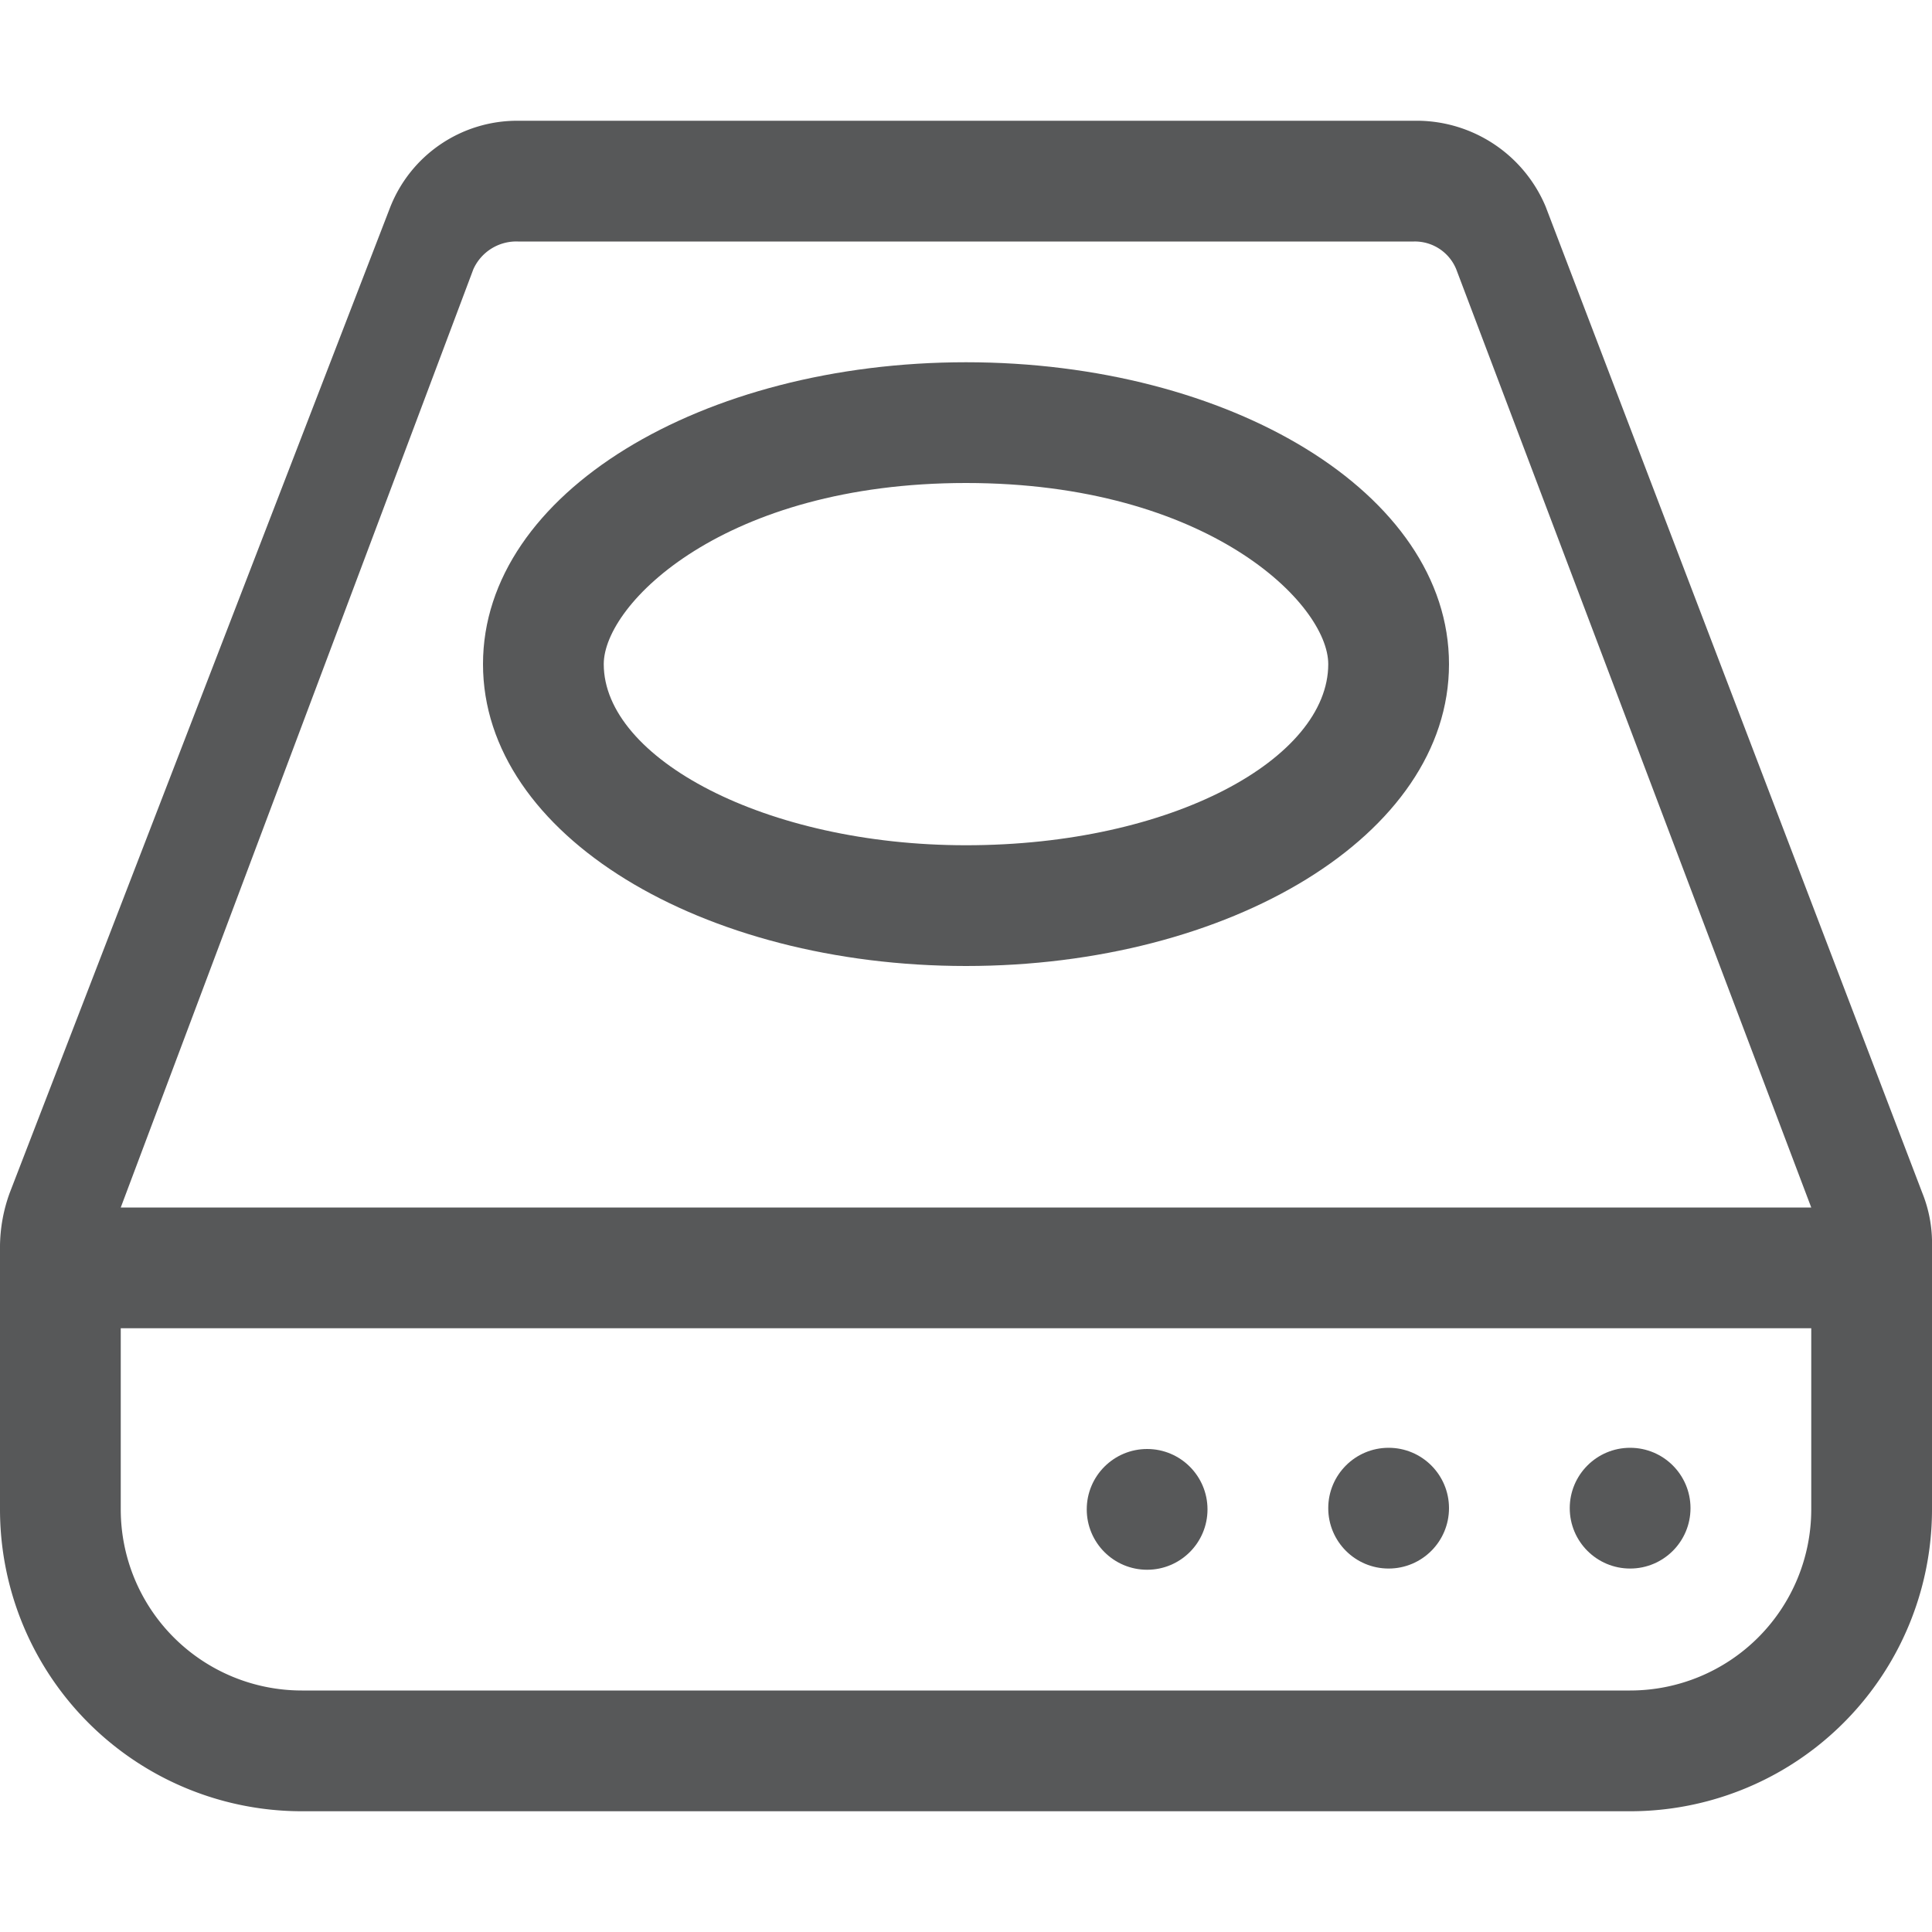 <svg id="图层_1" data-name="图层 1" xmlns="http://www.w3.org/2000/svg" viewBox="0 0 16 16"><defs><style>.cls-1{opacity:0.75;}.cls-2{fill:#1f2022;}</style></defs><title>b-磁盘</title><g class="cls-1"><path class="cls-2" d="M16,10.32a1.11,1.11,0,0,0-.08-.44L12.8,1.71A1.16,1.16,0,0,0,11.75,1H4.28a1.13,1.13,0,0,0-1.05.72L.08,9.88a1.32,1.32,0,0,0-.08.44V12.5A2.5,2.5,0,0,0,2.5,15h11A2.5,2.5,0,0,0,16,12.5ZM15,12.5A1.5,1.5,0,0,1,13.5,14H2.5A1.5,1.5,0,0,1,1,12.5V11H15ZM3.92,2.23A.39.39,0,0,1,4.29,2h7.42a.37.37,0,0,1,.35.23L15,10H1Z"/><circle class="cls-2" cx="9.5" cy="12.5" r="0.5"/><circle class="cls-2" cx="11.5" cy="12.49" r="0.5"/><circle class="cls-2" cx="13.5" cy="12.49" r="0.5"/><path class="cls-2" d="M8,3C5.82,3,4,4.08,4,5.5S5.82,8,8,8s4-1.08,4-2.5S10.18,3,8,3ZM8,7C6.34,7,5,6.28,5,5.5,5,5,6,4,8,4s3,1,3,1.5C11,6.28,9.71,7,8,7Z"/></g></svg>